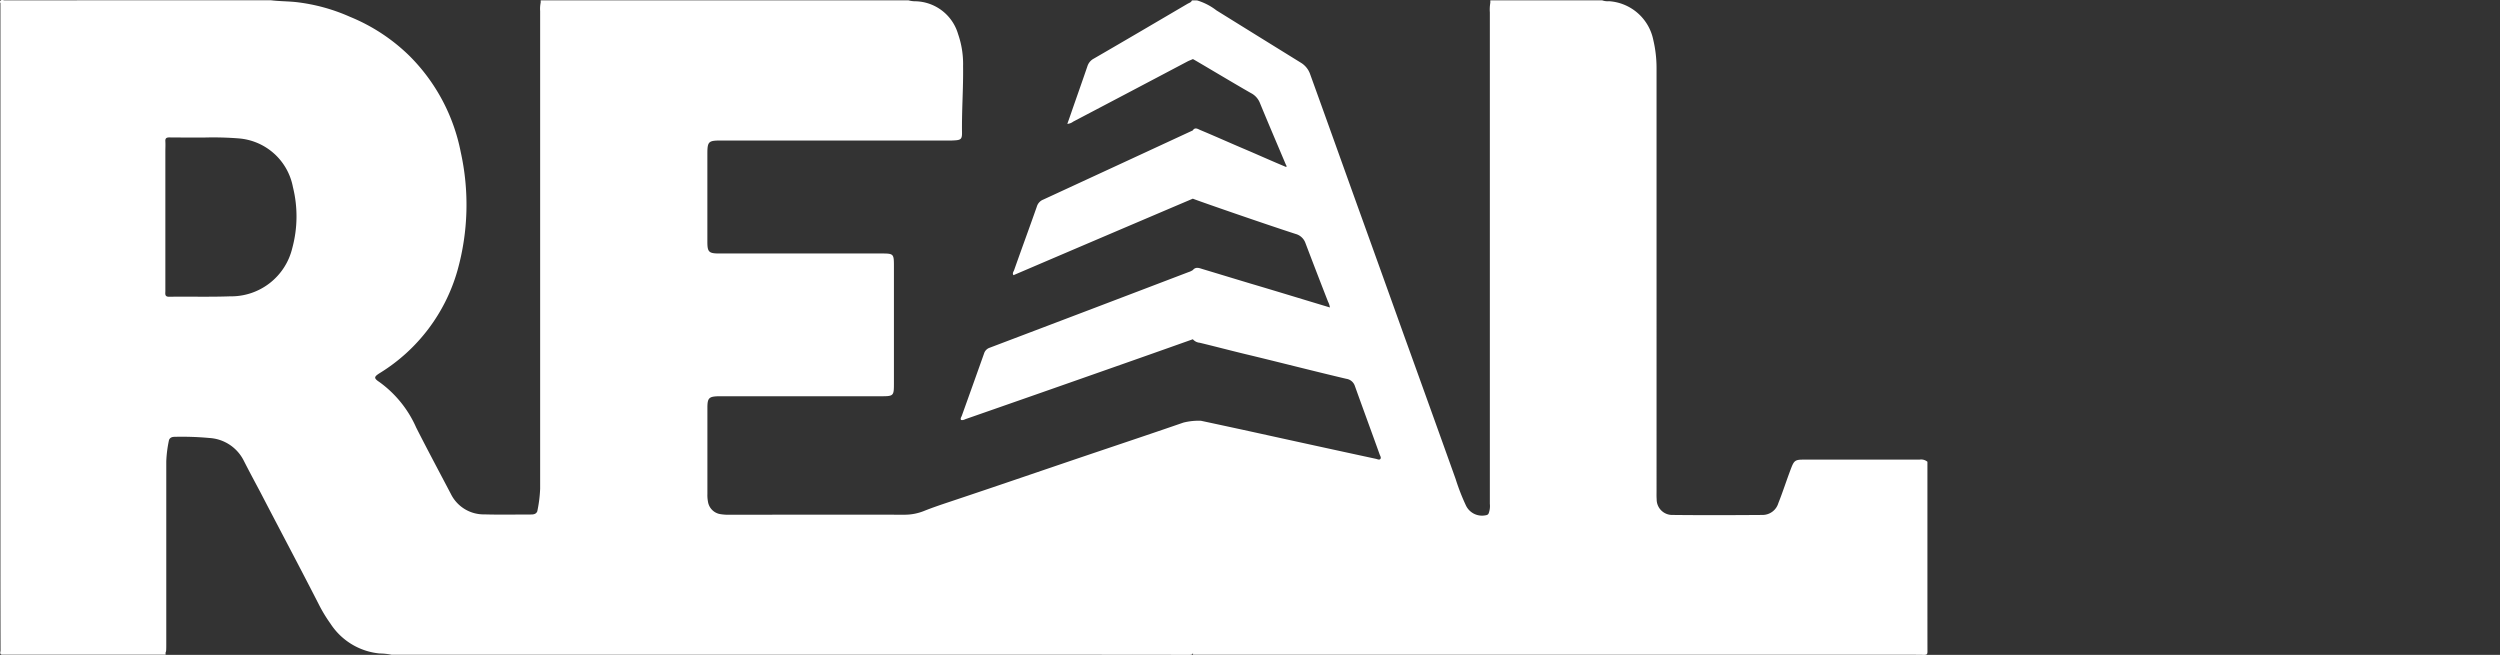 <svg xmlns="http://www.w3.org/2000/svg" class="site-logo-light" viewBox="0 0 152.7 40">
    <rect x="0" y="0" width="152.7" height="40" fill="#333333" stroke="none"/>
    <defs>
        <style>
        </style>
    </defs>
    <g transform="translate(-140 -30)">
        <path d="M117.527,36.986V28.263a.6.6,0,0,0-.488-.13h-7.1c-.482,0-.56.065-.736.521-.273.71-.5,1.432-.781,2.135a1.01,1.01,0,0,1-.95.723c-1.836.013-3.665.02-5.5,0a.95.95,0,0,1-.983-.963c-.013-.176-.007-.345-.007-.521V4.2a7.491,7.491,0,0,0-.2-1.706A2.957,2.957,0,0,0,98.075.133a.991.991,0,0,1-.41-.052H90.829v.15A2.4,2.4,0,0,0,90.8.816V30.834a1.262,1.262,0,0,1-.072.579c-.039.091-.117.111-.208.124a1.088,1.088,0,0,1-1.185-.612,13.038,13.038,0,0,1-.625-1.608q-1.572-4.394-3.157-8.782-1.426-3.984-2.858-7.955c-.957-2.663-1.907-5.325-2.871-7.988a1.327,1.327,0,0,0-.579-.71Q76.673,2.291,74.1.693A3.652,3.652,0,0,0,72.927.087a2.627,2.627,0,0,0-.326,0c-.046.124-.176.15-.273.208-1.907,1.12-3.808,2.239-5.722,3.346a.8.8,0,0,0-.384.456c-.3.879-.612,1.758-.918,2.637-.1.293-.2.579-.312.892a.668.668,0,0,0,.358-.137q3.5-1.836,6.985-3.678c.1-.052.215-.091.326-.143,0-.02,2.493,1.478,3.548,2.077a1.156,1.156,0,0,1,.547.605c.514,1.25,1.048,2.493,1.575,3.743.02.052.078.1.033.169-.833-.345-1.654-.716-2.48-1.068C74.951,8.8,74.04,8.388,73.109,8c-.15-.065-.319-.189-.456.026q-4.57,2.119-9.133,4.225a.66.66,0,0,0-.391.43c-.456,1.3-.931,2.584-1.387,3.88-.033.091-.124.182-.039.306q5.478-2.344,10.956-4.674c.072.046,4.251,1.5,6.276,2.155a.881.881,0,0,1,.605.566q.684,1.8,1.38,3.58a1.075,1.075,0,0,1,.111.345c-1.627-.488-3.235-.983-4.843-1.458-.977-.293-1.953-.592-2.929-.885-.2-.059-.417-.163-.6.059a1.144,1.144,0,0,1-.28.13Q66.316,19,60.245,21.3a.536.536,0,0,0-.339.352c-.449,1.263-.9,2.526-1.354,3.789-.026.085-.111.169-.052.267.124.039.221-.033.319-.065q4.306-1.5,8.606-3.014,2.617-.918,5.234-1.849a.623.623,0,0,0,.423.215c.918.221,1.829.462,2.747.684,2.07.495,4.127,1.029,6.2,1.517a.645.645,0,0,1,.521.423c.5,1.4,1.016,2.793,1.517,4.192.033.091.111.2.046.28s-.182.013-.273-.007q-3.662-.791-7.311-1.595c-1.126-.247-2.246-.488-3.372-.729a3.794,3.794,0,0,0-1.074.111c-1.673.579-3.346,1.139-5.026,1.706-3.053,1.029-6.1,2.083-9.153,3.1-.566.189-1.133.378-1.686.6a3.173,3.173,0,0,1-1.172.221c-3.548-.007-7.1,0-10.644,0a2.951,2.951,0,0,1-.586-.033.911.911,0,0,1-.775-.775,2.119,2.119,0,0,1-.033-.456V24.962c0-.6.1-.69.71-.7h9.83c.853,0,.853,0,.853-.84V16.362c0-.814,0-.82-.807-.82H43.729c-.631,0-.723-.091-.723-.71V9.462c0-.755.065-.82.814-.82H57.492c.2,0,.391.007.586-.007.41-.02.488-.078.482-.482-.02-1.354.085-2.708.065-4.062a5.55,5.55,0,0,0-.306-1.953,2.78,2.78,0,0,0-2.558-2,1.669,1.669,0,0,1-.475-.059H32.825V.218a1.941,1.941,0,0,0-.033.521V29.916a8.168,8.168,0,0,1-.176,1.38c-.085.182-.247.189-.417.189-.931,0-1.868.02-2.8-.007a2.239,2.239,0,0,1-2.057-1.243c-.71-1.354-1.432-2.7-2.122-4.062A6.8,6.8,0,0,0,22.982,23.4c-.365-.241-.352-.325.026-.56a10.83,10.83,0,0,0,4.733-6.256,14.889,14.889,0,0,0,.2-7.239,11.378,11.378,0,0,0-3.118-5.859,11.259,11.259,0,0,0-3.646-2.4,11.2,11.2,0,0,0-3.3-.9C17.364.133,16.85.139,16.335.074h-.911Q7.759.074.093.081C0,.081-.128,0-.2.139V.2l.02.039c.02-.02.02-.033.007-.039V8.342l.02-.039-.02.039V34.356q0,2.715.007,5.429c0,.085-.072.2.059.26H9.917c0-.039-.007-.078-.007-.117a.416.416,0,0,0,.039-.143c.007-.117.007-.241.007-.358V28.243a7.5,7.5,0,0,1,.169-1.315c.078-.169.221-.189.384-.189a18.4,18.4,0,0,1,2.077.072A2.517,2.517,0,0,1,14.7,28.217c.325.638.664,1.269,1,1.9,1.178,2.272,2.383,4.531,3.548,6.809a8.967,8.967,0,0,0,.736,1.224,4.035,4.035,0,0,0,3,1.823,3.974,3.974,0,0,1,.736.078H63.1q4.668,0,9.342.007c.156,0,.215-.026.228-.137v.13h41.664c1,0,2-.007,2.995.007.163,0,.2-.039.2-.2C117.527,38.893,117.527,37.936,117.527,36.986ZM72.666.309V.3h0ZM17.65,15.223a3.838,3.838,0,0,1-3.8,2.936c-1.237.046-2.474.007-3.711.026C9.845,18.192,9.9,18,9.9,17.84V9.312c0-.208.013-.41,0-.618-.013-.189.065-.241.247-.241.664.007,1.322.007,2.116.007a19.786,19.786,0,0,1,2.109.052,3.661,3.661,0,0,1,3.32,2.975A7.415,7.415,0,0,1,17.65,15.223Z" transform="translate(140.2 29.941)" style="fill:#fff"/>
    </g>
</svg>
